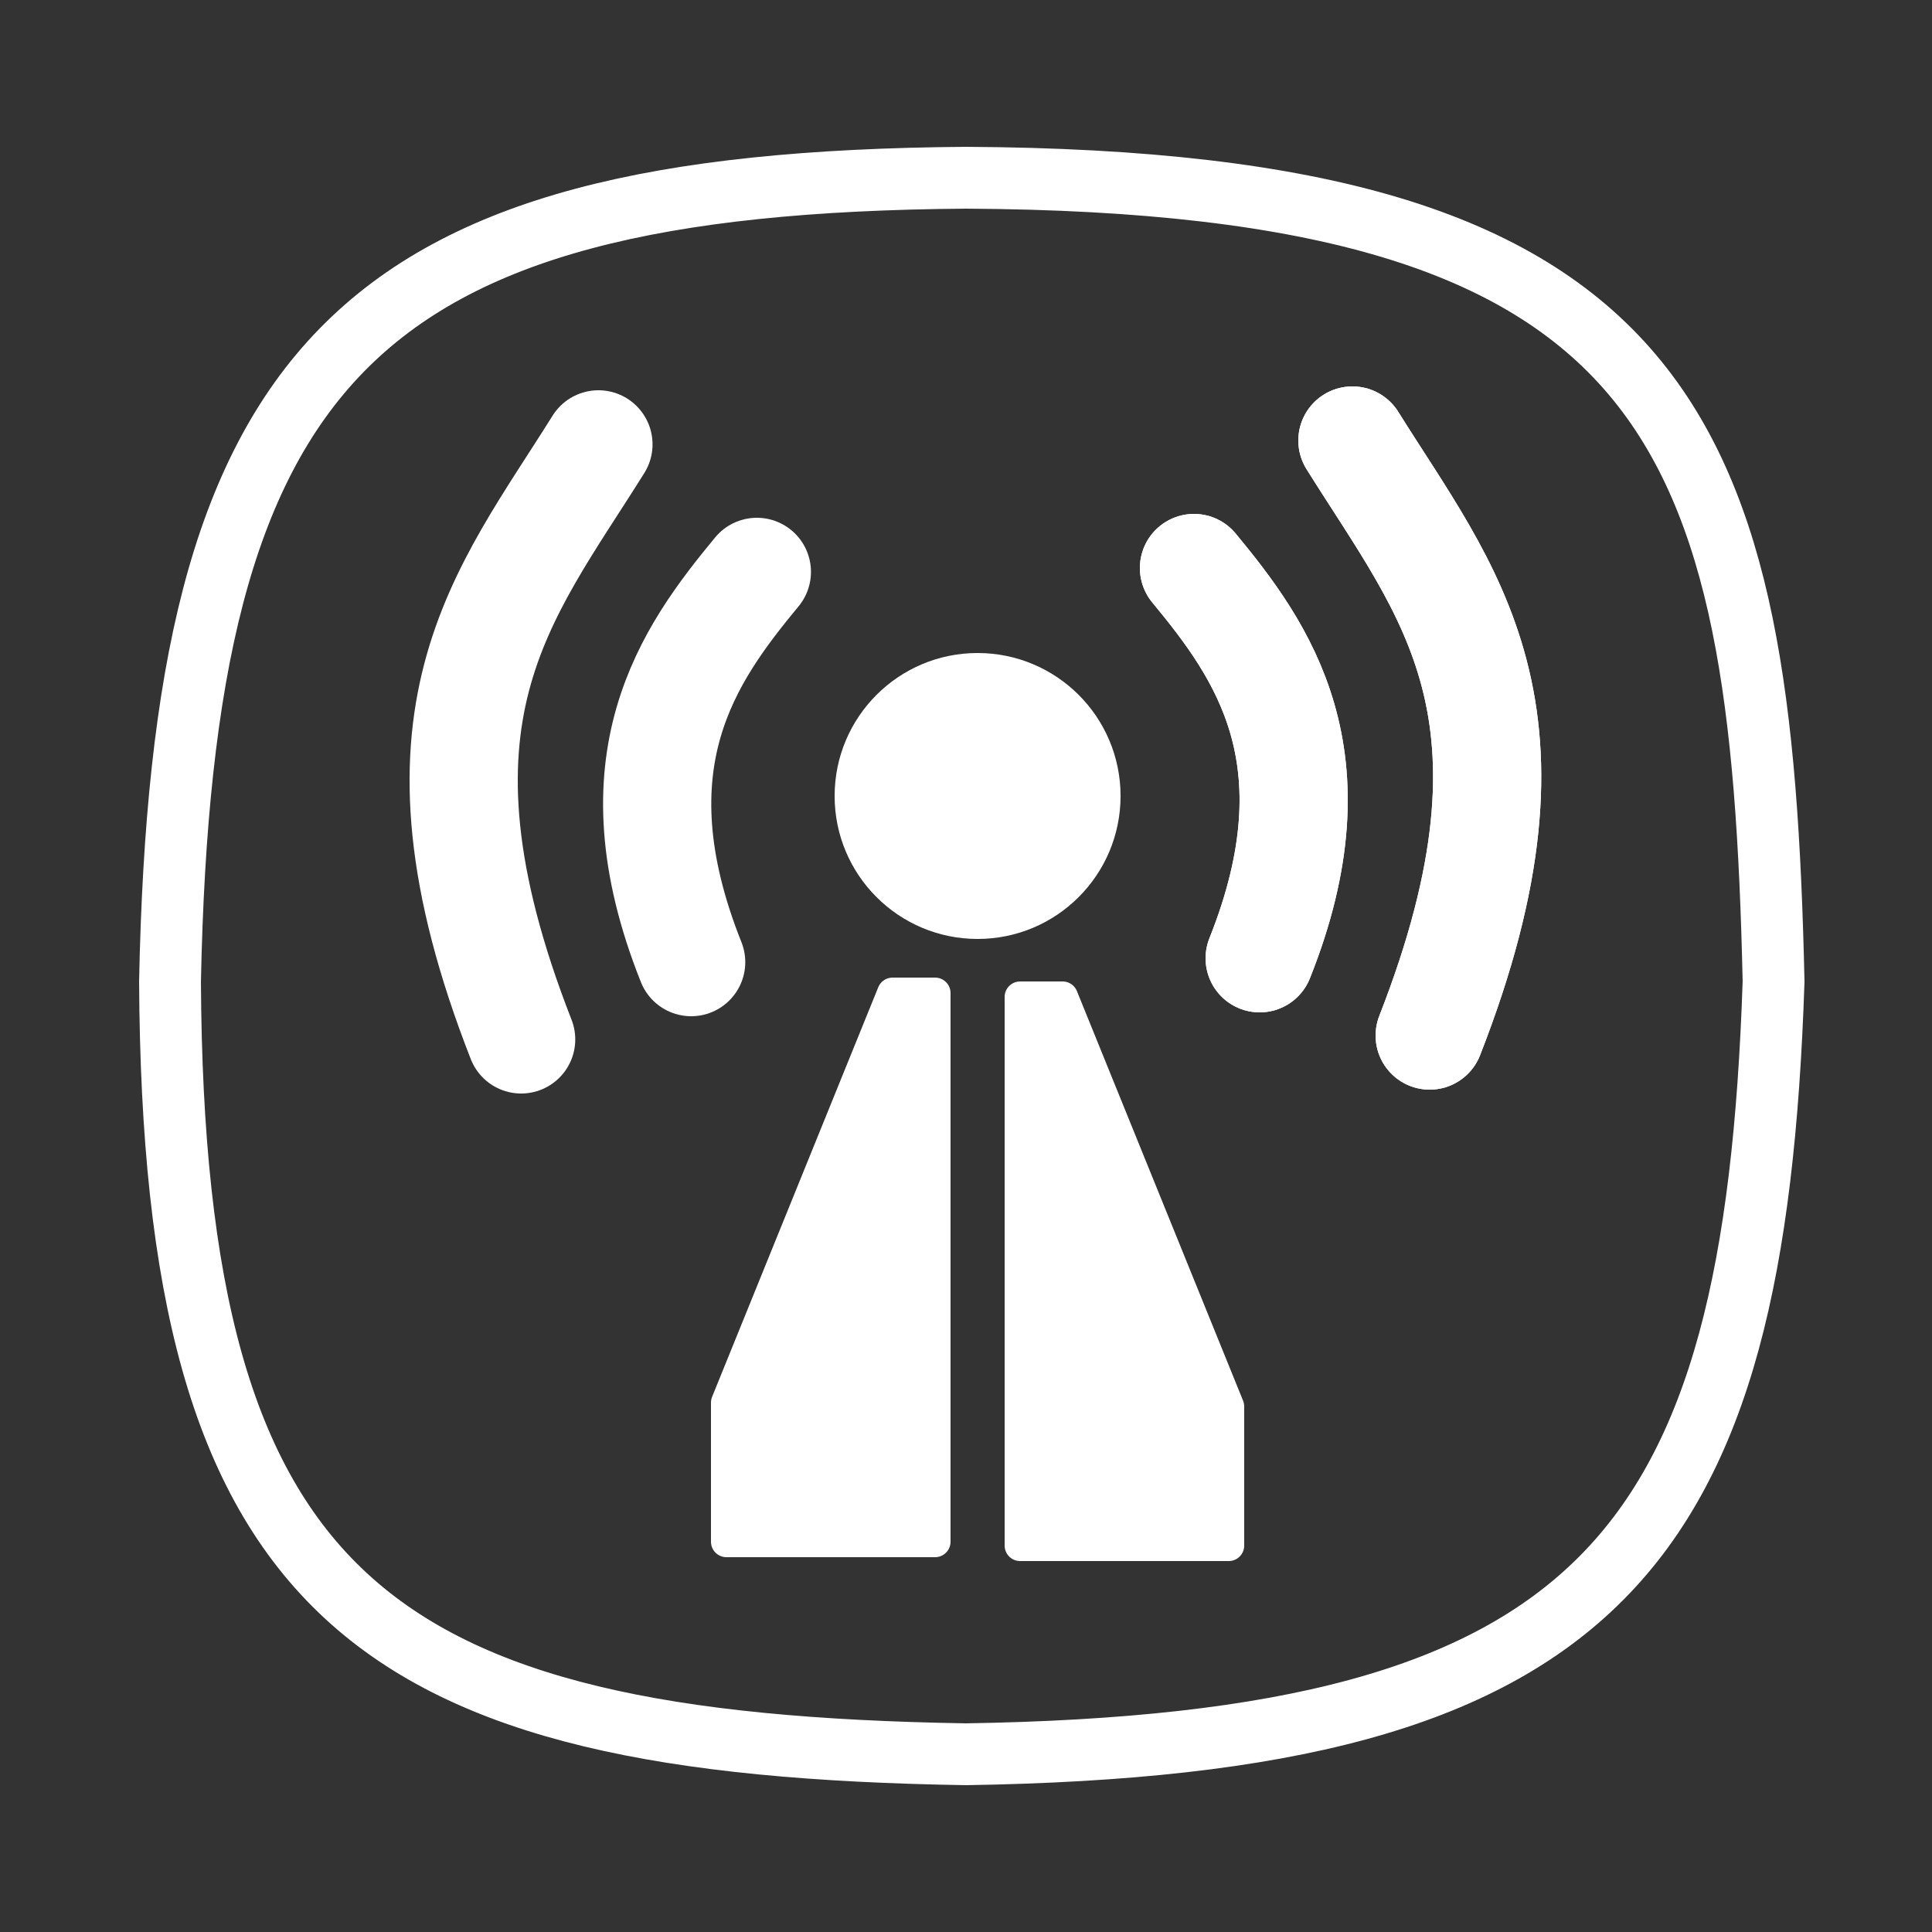 <svg width="250" height="250" viewBox="0 0 250 250" fill="none" xmlns="http://www.w3.org/2000/svg">
<rect x="0" y="0" width="250" height="250" fill="#333333" stroke="none"/>
<path d="M22 127C23.604 47.211 45.328 23.599 125 23C217.123 23.495 227.912 55.72 229.5 127C227.028 200.9 207.34 225.694 125 227C47.951 225.747 22.405 206.926 22 127Z" stroke="white" stroke-width="8" stroke-linecap="round"/>
<path d="M154.5 73.5C163.305 84.151 173.365 98.043 163 124M175 57C187.289 76.691 201.415 92.055 185 134" stroke="white" stroke-width="14" stroke-linecap="round" stroke-linejoin="round"/>
<path d="M154.5 73.5C163.305 84.151 173.365 98.043 163 124M175 57C187.289 76.691 201.415 92.055 185 134" stroke="white" stroke-width="14" stroke-linecap="round" stroke-linejoin="round"/>
<path d="M97.938 74C89.134 84.651 79.073 98.543 89.438 124.5M77.438 57.5C65.15 77.191 51.023 92.555 67.438 134.5" stroke="white" stroke-width="14" stroke-linecap="round" stroke-linejoin="round"/>
<circle cx="126.5" cy="103" r="18.5" fill="white"/>
<path d="M137.5 129H132V200H159V182L137.5 129Z" fill="white"/>
<path d="M137.5 129H132V200H159V182L137.5 129Z" fill="white"/>
<path d="M137.5 129H132V200H159V182L137.5 129Z" fill="white"/>
<path d="M137.5 129H132V200H159V182L137.5 129Z" fill="white"/>
<path d="M137.5 129H132V200H159V182L137.5 129Z" stroke="white" stroke-width="4" stroke-linejoin="round"/>
<path d="M115.5 128.5H121V199.5H94V181.5L115.5 128.5Z" fill="white"/>
<path d="M115.5 128.5H121V199.5H94V181.5L115.5 128.5Z" fill="white"/>
<path d="M115.5 128.5H121V199.5H94V181.5L115.5 128.5Z" fill="white"/>
<path d="M115.5 128.5H121V199.5H94V181.5L115.5 128.5Z" fill="white"/>
<path d="M115.5 128.5H121V199.5H94V181.5L115.5 128.5Z" stroke="white" stroke-width="4" stroke-linejoin="round"/>
</svg>
